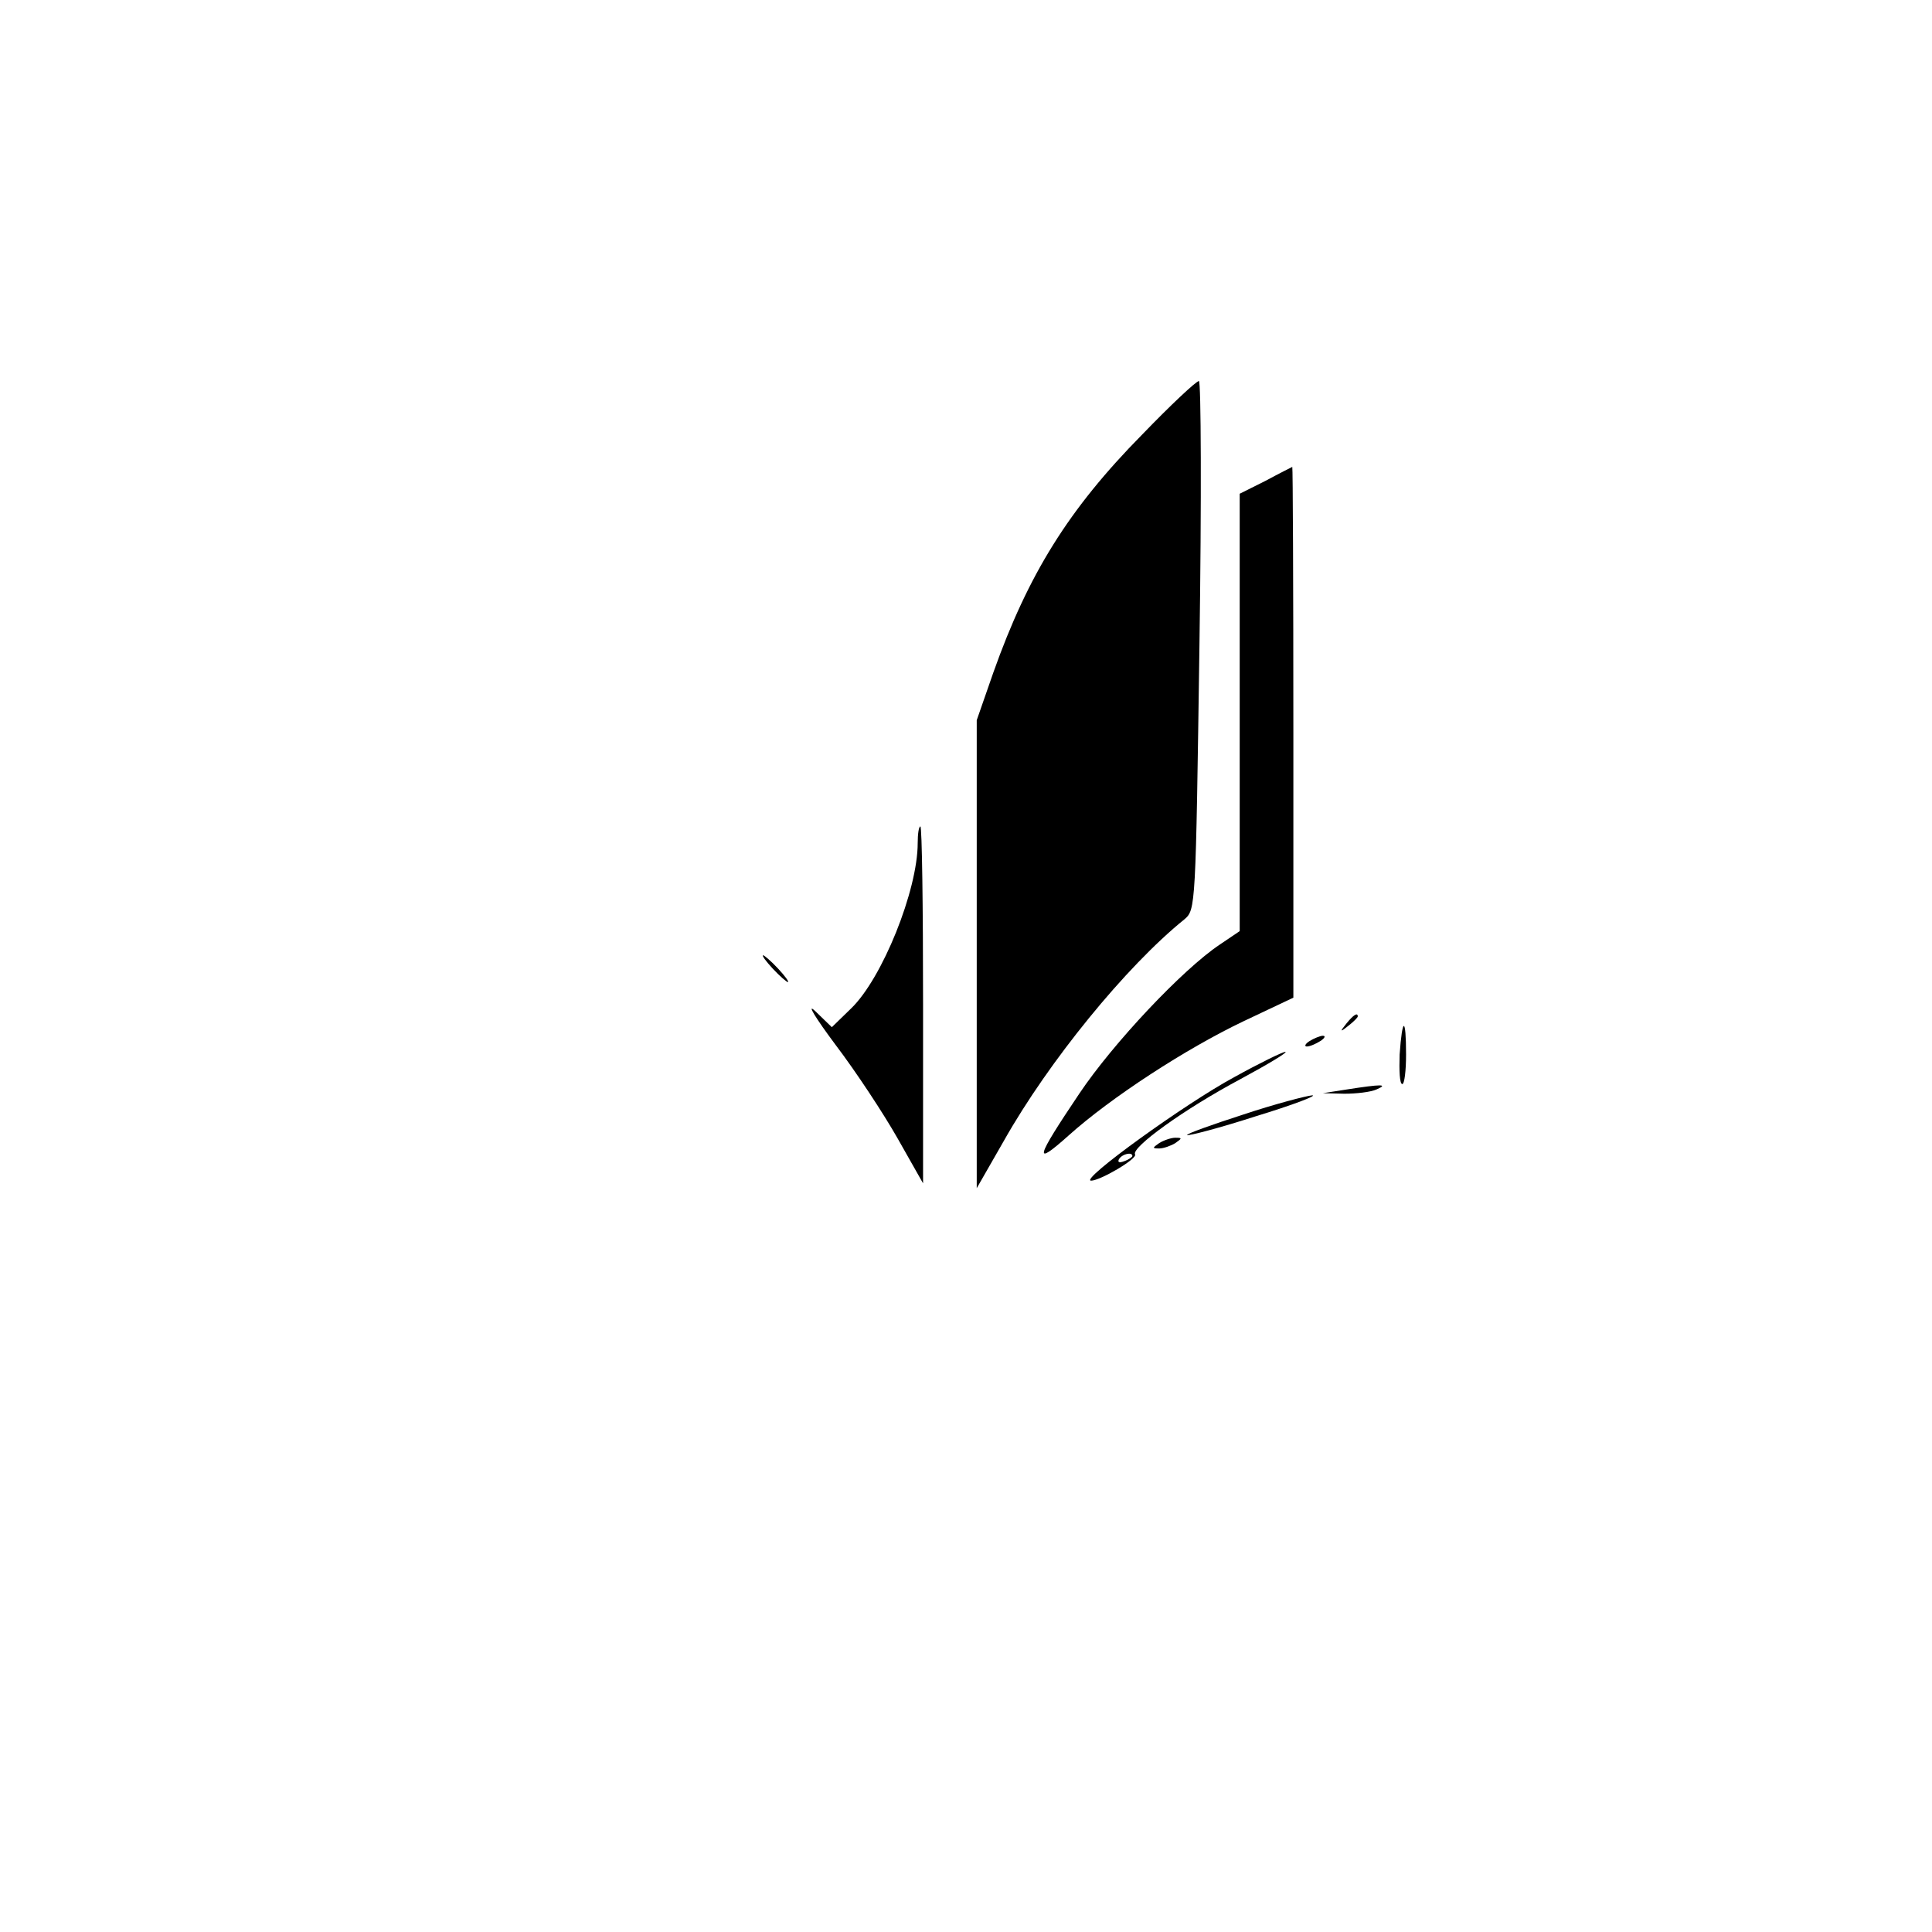 <?xml version="1.0" standalone="no"?>
<!DOCTYPE svg PUBLIC "-//W3C//DTD SVG 20010904//EN"
 "http://www.w3.org/TR/2001/REC-SVG-20010904/DTD/svg10.dtd">
<svg version="1.0" xmlns="http://www.w3.org/2000/svg"
 width="360pt" height="360pt" viewBox="0 0 360 360"
 preserveAspectRatio="xMidYMid meet">

<g transform="translate(0,360) scale(0.1,-0.1)"
fill="#000000" stroke="none">
<path d="M2128 2790 c-137 -139 -212 -260 -277 -443 l-31 -89 0 -436 0 -436
51 89 c83 147 227 324 336 412 21 18 21 21 28 511 4 273 3 492 -1 492 -5 0
-53 -45 -106 -100z"/>
<path d="M2358 2704 l-48 -24 0 -408 0 -407 -37 -25 c-69 -46 -199 -184 -262
-278 -82 -122 -86 -137 -20 -78 79 71 219 162 326 213 l93 44 0 495 c0 272 -1
494 -2 494 -2 -1 -24 -12 -50 -26z"/>
<path d="M1710 2029 c0 -88 -66 -252 -124 -308 l-36 -35 -31 30 c-17 16 0 -12
38 -63 38 -50 90 -129 116 -175 l47 -83 0 333 c0 182 -2 332 -5 332 -3 0 -5
-14 -5 -31z"/>
<path d="M1440 1795 c13 -14 26 -25 28 -25 3 0 -5 11 -18 25 -13 14 -26 25
-28 25 -3 0 5 -11 18 -25z"/>
<path d="M2509 1693 c-13 -16 -12 -17 4 -4 9 7 17 15 17 17 0 8 -8 3 -21 -13z"/>
<path d="M2608 1635 c-1 -30 0 -55 5 -55 4 0 7 25 7 55 0 71 -7 71 -12 0z"/>
<path d="M2440 1660 c-8 -5 -10 -10 -5 -10 6 0 17 5 25 10 8 5 11 10 5 10 -5
0 -17 -5 -25 -10z"/>
<path d="M2300 1593 c-91 -49 -289 -192 -267 -193 17 0 87 41 82 49 -7 13 91
84 196 140 52 28 90 51 84 51 -5 0 -48 -21 -95 -47z m-190 -147 c0 -2 -7 -7
-16 -10 -8 -3 -12 -2 -9 4 6 10 25 14 25 6z"/>
<path d="M2510 1570 l-45 -7 40 -1 c22 0 49 3 60 8 23 10 9 10 -55 0z"/>
<path d="M2316 1523 c-59 -19 -106 -36 -104 -38 2 -2 60 13 128 35 69 21 116
39 105 39 -11 -1 -69 -16 -129 -36z"/>
<path d="M2160 1470 c-13 -9 -13 -10 0 -10 8 0 22 5 30 10 13 9 13 10 0 10 -8
0 -22 -5 -30 -10z"/>
</g>
</svg>
